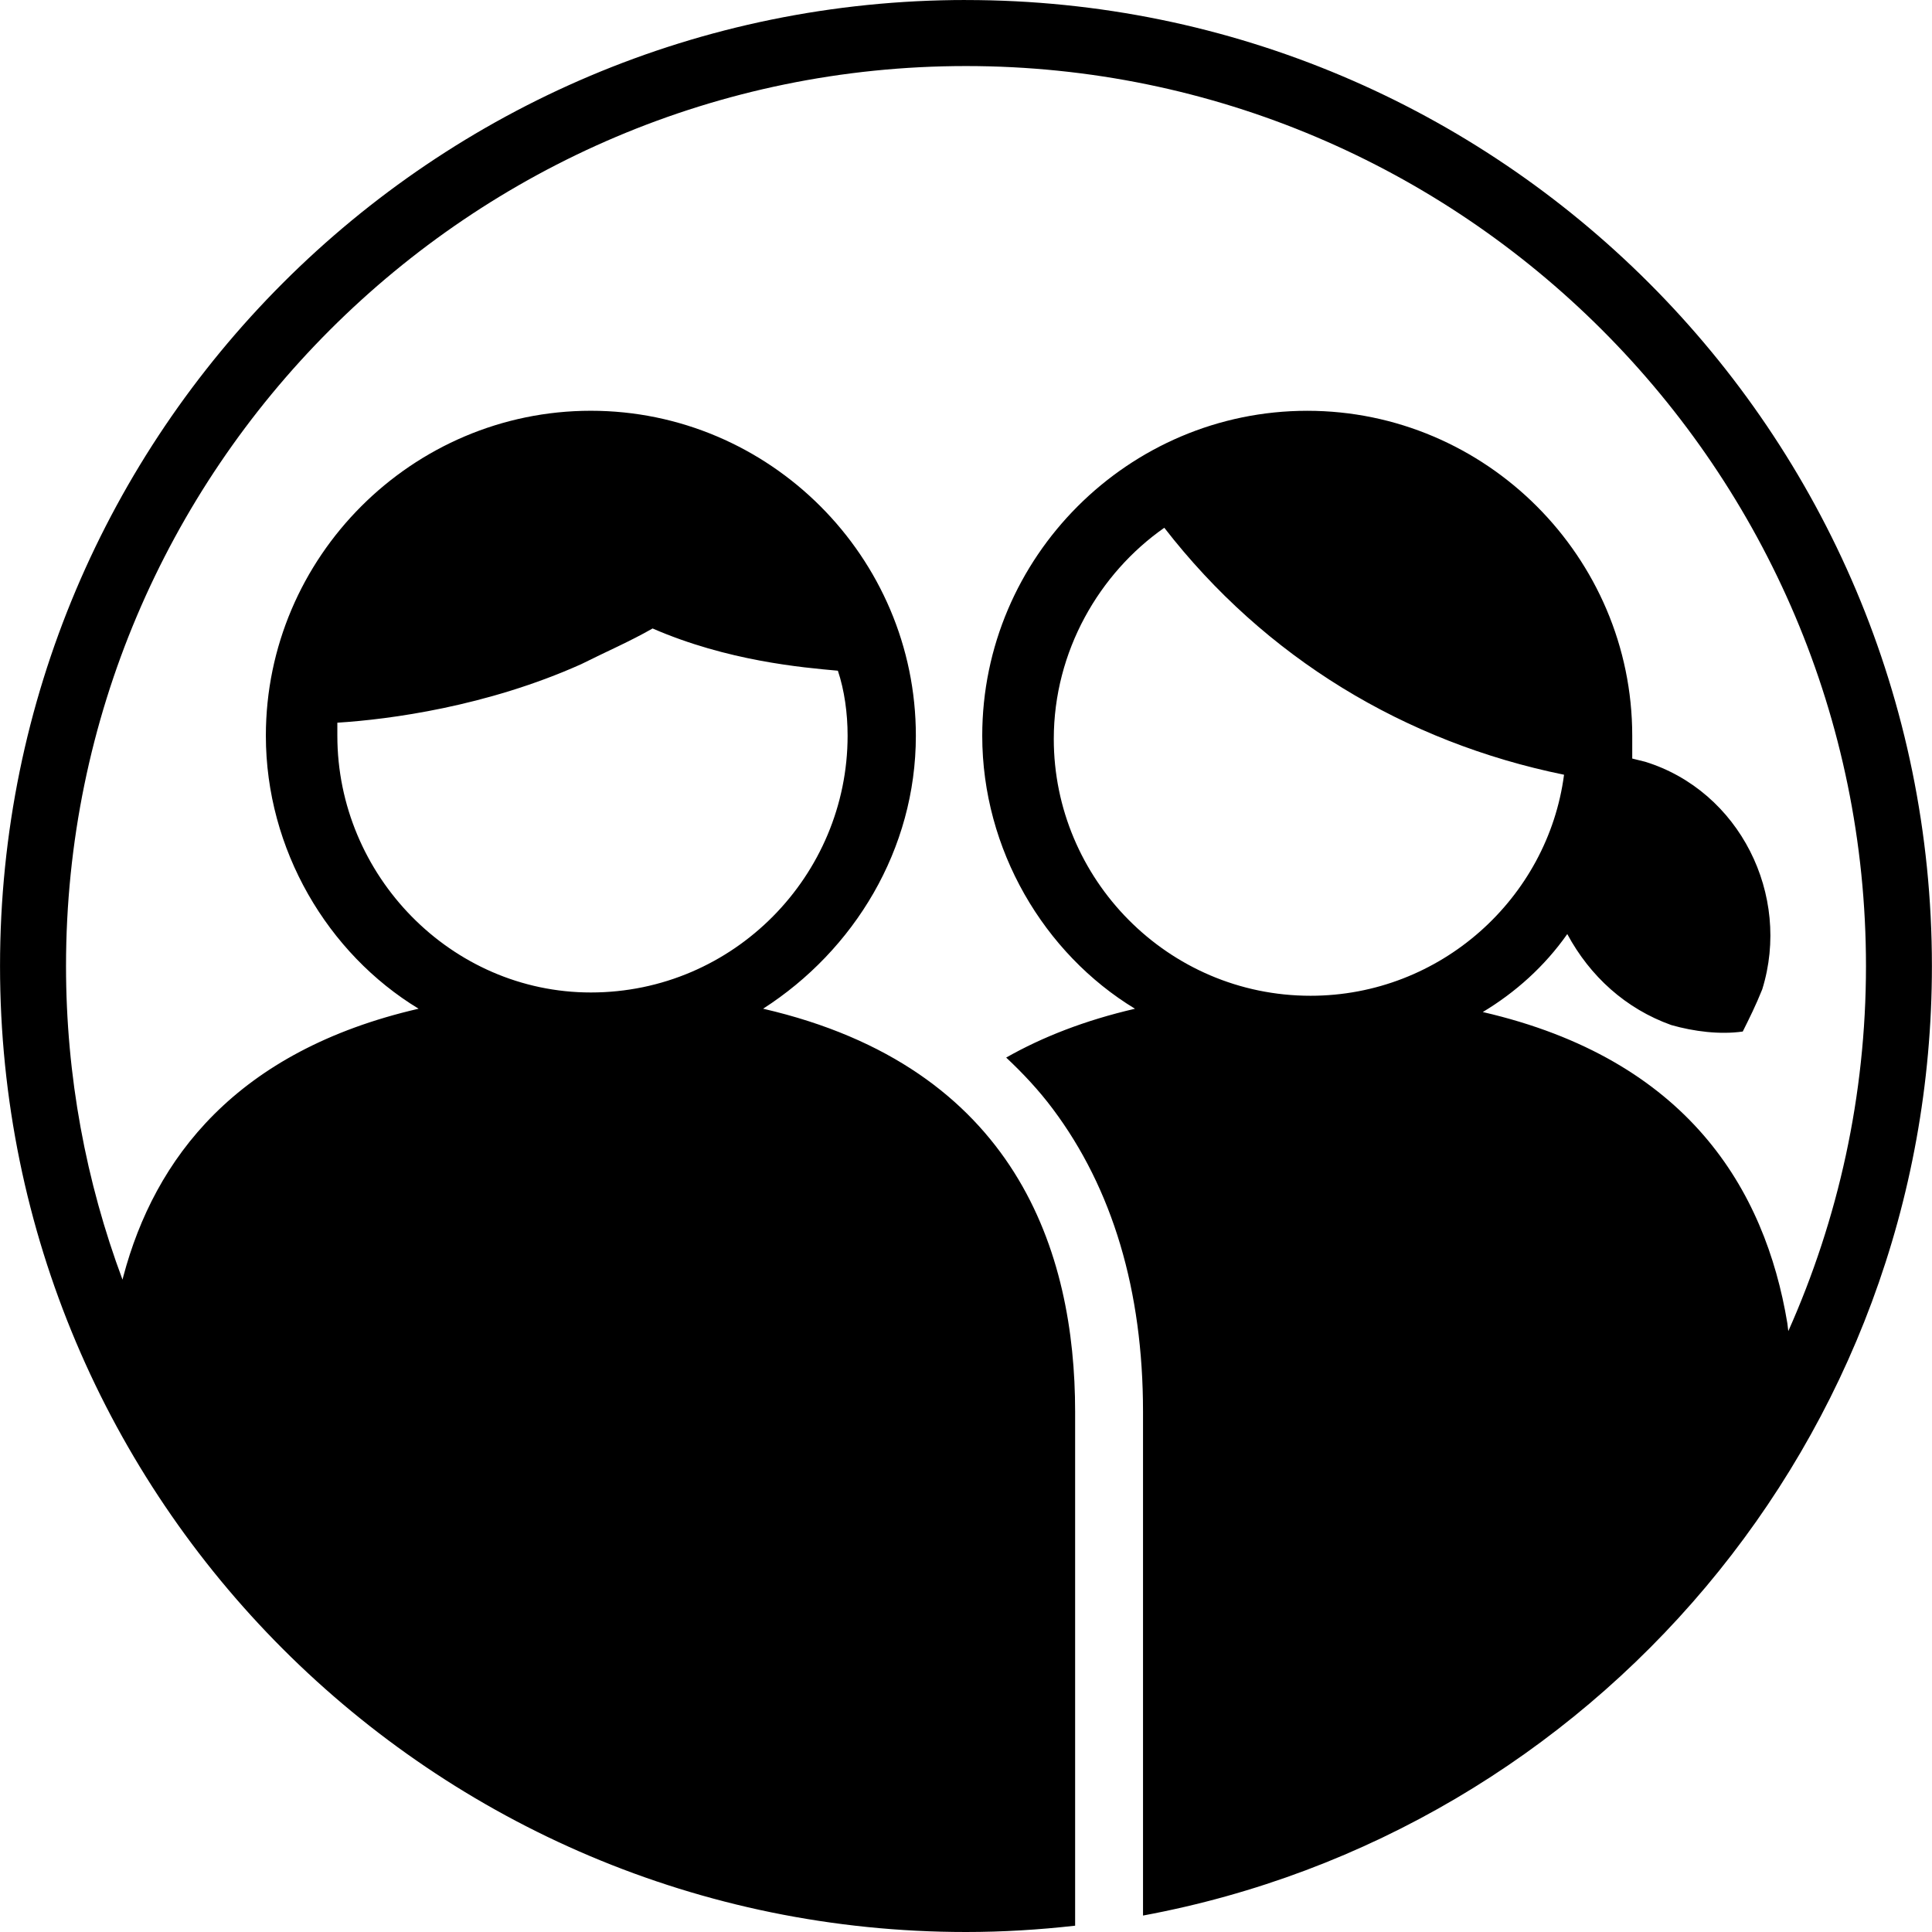 <svg width="64" height="64" viewBox="0 0 64 64" xmlns="http://www.w3.org/2000/svg"><title>06038groupmfF</title><path d="M34.908 24.48c0-2.908 1.508-5.491 3.661-6.997 3.337 4.305 7.966 7.104 13.242 8.181-.538 4.092-4.09 7.322-8.397 7.322-4.736 0-8.506-3.876-8.506-8.506zm-23.733-.109v-.431c1.724-.107 4.954-.538 8.075-1.937.862-.431 1.615-.753 2.368-1.184 2.477 1.077 4.954 1.293 6.138 1.399.215.646.322 1.399.322 2.153 0 4.629-3.767 8.506-8.506 8.506-4.629 0-8.397-3.876-8.397-8.506zm20.826-24.371c-17.673 0-32 14.327-32 32 0 17.673 14.327 32 32 32 1.222 0 2.426-.075 3.614-.209v-17.026c0-5.276-1.939-11.411-10.336-13.35 3.014-1.937 5.06-5.274 5.06-9.043 0-5.92-4.845-10.765-10.767-10.765-5.92 0-10.765 4.845-10.765 10.765 0 3.77 2.046 7.215 5.06 9.043-6.046 1.395-8.745 4.966-9.781 8.866l-.028.109c-1.207-3.236-1.871-6.737-1.871-10.389 0-16.439 13.374-29.813 29.813-29.813s29.813 13.374 29.813 29.813c0 4.305-.924 8.395-2.573 12.094l-.032-.262c-.736-4.435-3.305-8.742-10.089-10.308 1.075-.646 2.044-1.508 2.799-2.583.753 1.399 1.937 2.475 3.445 3.014.753.215 1.615.322 2.368.215.215-.431.431-.862.646-1.399.969-3.123-.755-6.569-3.876-7.537l-.431-.107v-.755c0-5.92-4.845-10.765-10.765-10.765-5.922 0-10.767 4.845-10.767 10.765 0 3.77 2.046 7.215 5.06 9.043-1.666.386-3.072.939-4.267 1.617.555.521 1.079 1.079 1.542 1.698 1.984 2.647 2.991 6.025 2.991 10.035v16.689c14.869-2.756 26.133-15.787 26.133-31.454 0-17.673-14.327-32-32-32z"/></svg>